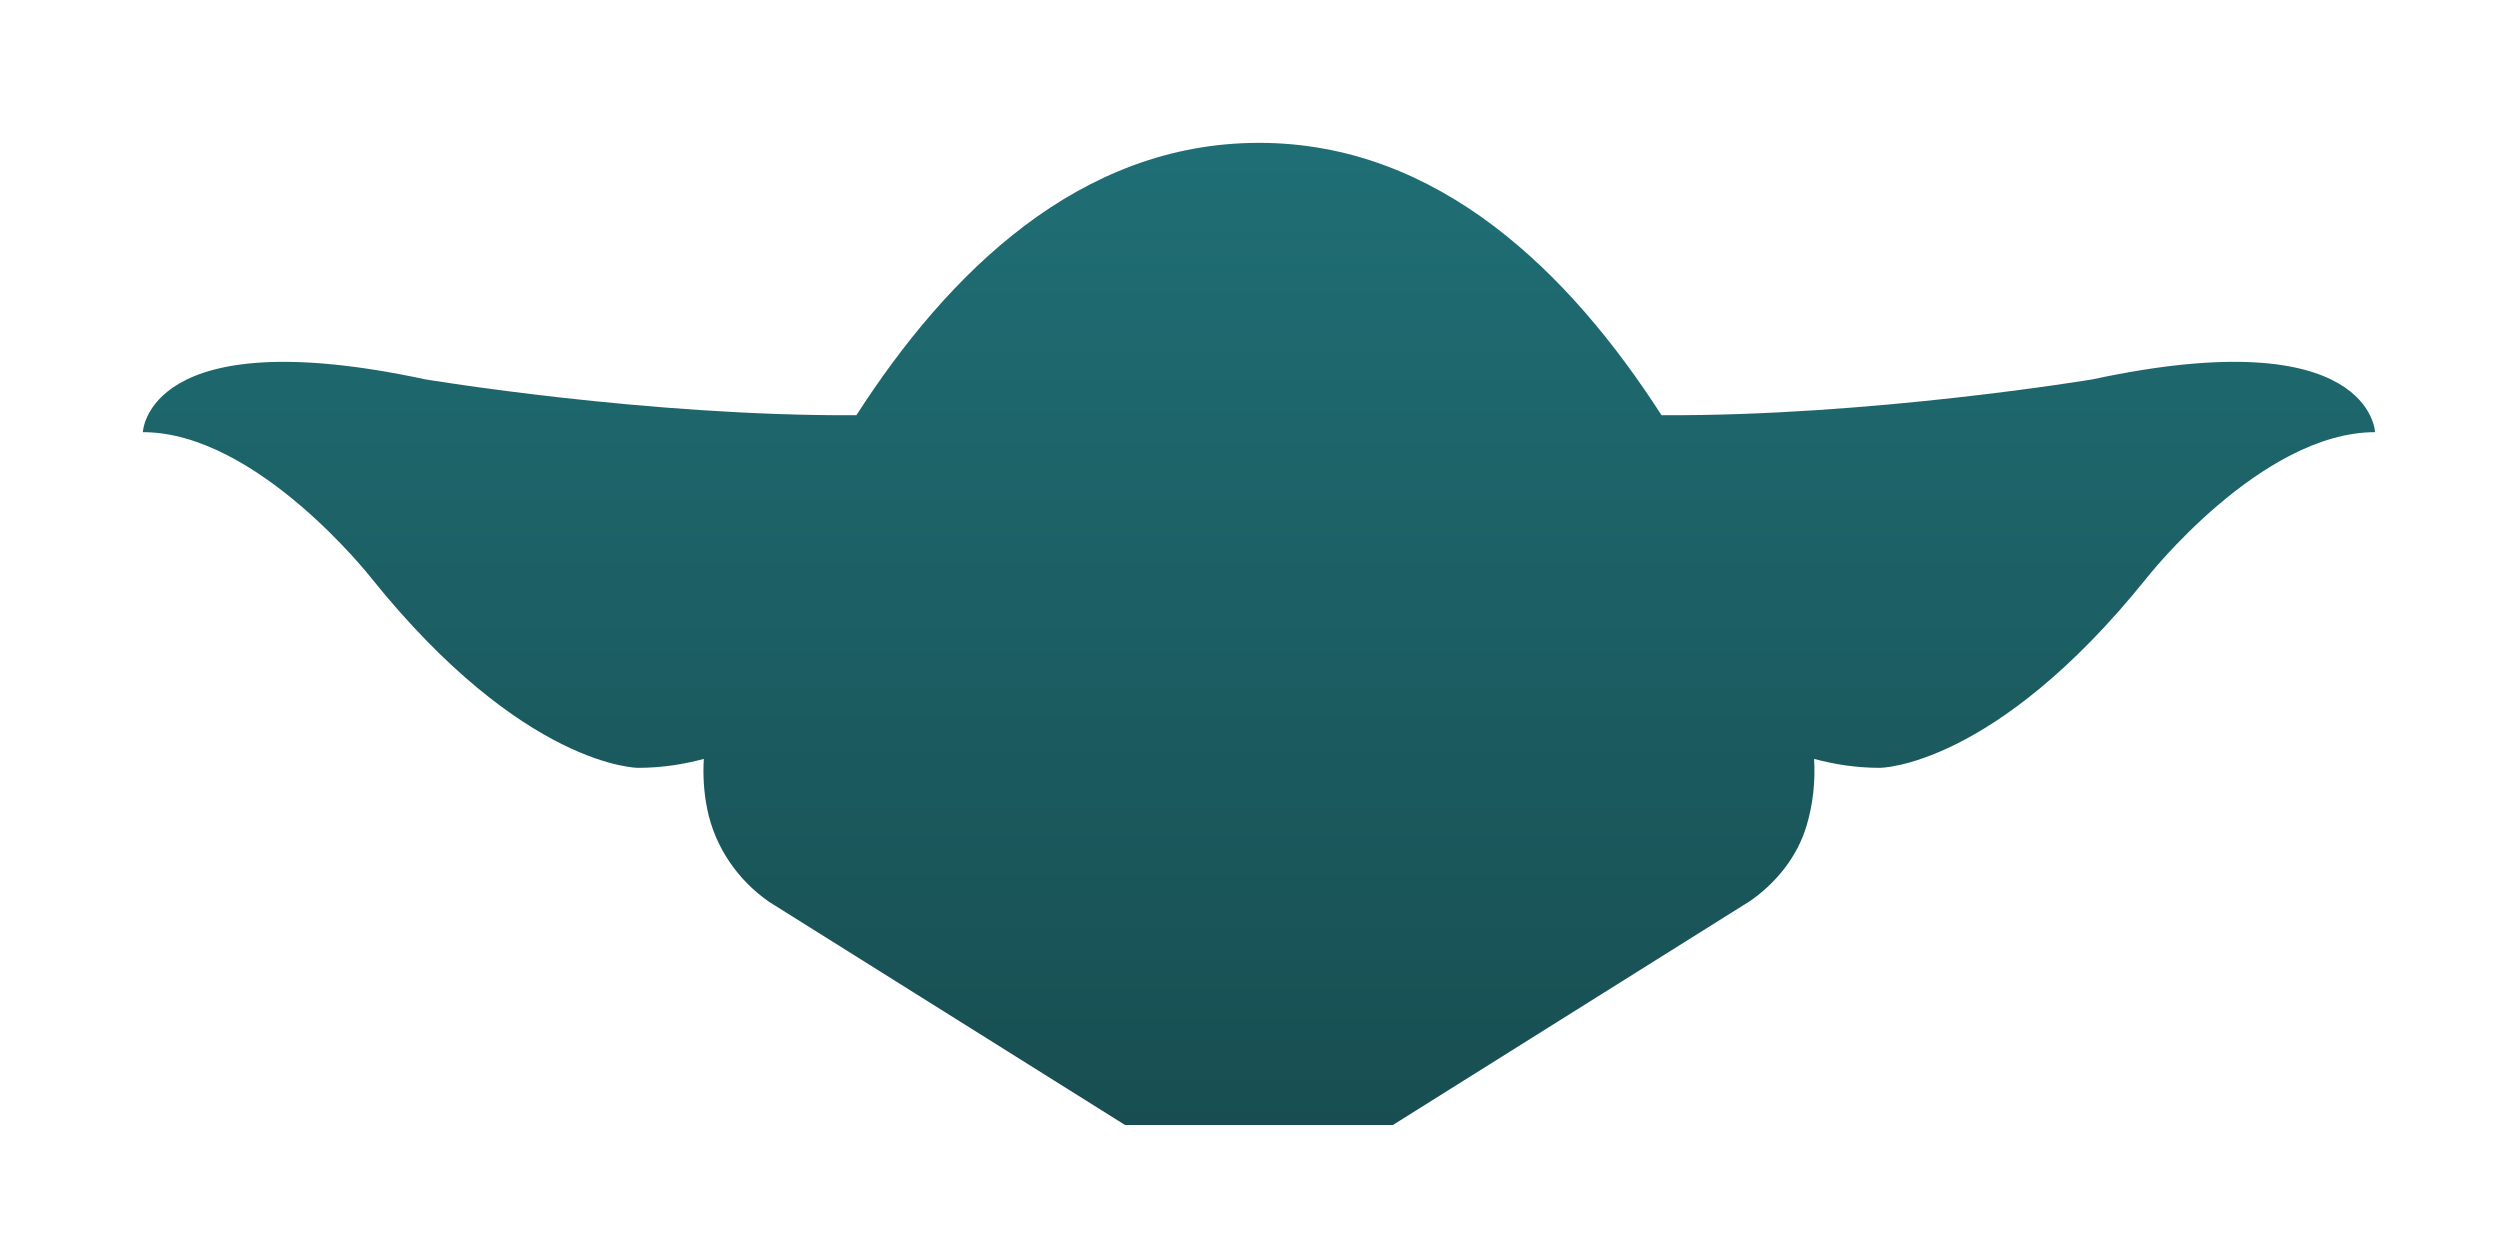 <?xml version="1.0" encoding="UTF-8" standalone="no"?>
<!-- Created with Inkscape (http://www.inkscape.org/) -->

<svg
   xmlns:dc="http://purl.org/dc/elements/1.1/"
   xmlns:cc="http://creativecommons.org/ns#"
   xmlns:rdf="http://www.w3.org/1999/02/22-rdf-syntax-ns#"
   xmlns:svg="http://www.w3.org/2000/svg"
   xmlns="http://www.w3.org/2000/svg"
   xmlns:xlink="http://www.w3.org/1999/xlink"
   xmlns:sodipodi="http://sodipodi.sourceforge.net/DTD/sodipodi-0.dtd"
   xmlns:inkscape="http://www.inkscape.org/namespaces/inkscape"
   width="56"
   height="28"
   id="svg2"
   version="1.1"
   inkscape:version="0.91 r13725"
   sodipodi:docname="logo-dark.svg"
   style="enable-background:new">
  <defs
     id="defs4">
    <linearGradient
       id="linearGradient3794">
      <stop
         id="stop3798"
         offset="0"
         style="stop-color:#ba1e40;stop-opacity:1" />
      <stop
         id="stop3796"
         offset="1"
         style="stop-color:#de2a4a;stop-opacity:1" />
    </linearGradient>
    <linearGradient
       id="linearGradient3776">
      <stop
         style="stop-color:#ffffff;stop-opacity:1;"
         offset="0"
         id="stop3778" />
      <stop
         style="stop-color:#dcdcdc;stop-opacity:1;"
         offset="1"
         id="stop3780" />
    </linearGradient>
    <linearGradient
       id="linearGradient4281-6-2">
      <stop
         style="stop-color:#1e1e1e;stop-opacity:1;"
         offset="0"
         id="stop4283-9-1" />
      <stop
         style="stop-color:#505050;stop-opacity:1;"
         offset="1"
         id="stop4285-8-5" />
    </linearGradient>
    <linearGradient
       id="linearGradient4281-6">
      <stop
         style="stop-color:#1e1e1e;stop-opacity:1;"
         offset="0"
         id="stop4283-9" />
      <stop
         style="stop-color:#505050;stop-opacity:1;"
         offset="1"
         id="stop4285-8" />
    </linearGradient>
    <linearGradient
       inkscape:collect="always"
       xlink:href="#linearGradient4281-6"
       id="linearGradient4167"
       gradientUnits="userSpaceOnUse"
       x1="24.508"
       y1="35.528"
       x2="55.492"
       y2="35.528" />
    <linearGradient
       id="linearGradient3174">
      <stop
         style="stop-color:#1e1e1e;stop-opacity:1;"
         offset="0"
         id="stop3176" />
      <stop
         style="stop-color:#505050;stop-opacity:1;"
         offset="1"
         id="stop3178" />
    </linearGradient>
    <linearGradient
       inkscape:collect="always"
       xlink:href="#linearGradient3776-7"
       id="linearGradient3782-8"
       x1="192.939"
       y1="261.094"
       x2="392.949"
       y2="261.094"
       gradientUnits="userSpaceOnUse" />
    <linearGradient
       id="linearGradient3776-7">
      <stop
         style="stop-color:#ffffff;stop-opacity:1;"
         offset="0"
         id="stop3778-5" />
      <stop
         style="stop-color:#dcdcdc;stop-opacity:1;"
         offset="1"
         id="stop3780-6" />
    </linearGradient>
    <linearGradient
       y2="261.094"
       x2="392.949"
       y1="261.094"
       x1="192.939"
       gradientUnits="userSpaceOnUse"
       id="linearGradient3941"
       xlink:href="#linearGradient3776-7"
       inkscape:collect="always" />
    <mask
       maskUnits="userSpaceOnUse"
       id="mask4222">
      <g
         id="g4224"
         transform="matrix(0.784,-0.235,0.207,0.865,106.869,202.289)"
         style="fill:#ffffff;fill-opacity:1">
        <g
           id="g4226"
           transform="matrix(0.75,0,0,0.75,46.369,42.168)"
           style="fill:#ffffff;fill-opacity:1">
          <path
             inkscape:transform-center-x="-33.333345"
             transform="matrix(0.149,-0.562,0.545,0.148,60.051,224.198)"
             d="M 275,206 96.5,309.057 96.5,102.943 Z"
             inkscape:randomized="0"
             inkscape:rounded="0"
             inkscape:flatsided="true"
             sodipodi:arg2="1.0471976"
             sodipodi:arg1="0"
             sodipodi:r2="59.5"
             sodipodi:r1="119"
             sodipodi:cy="206"
             sodipodi:cx="156"
             sodipodi:sides="3"
             id="path4228"
             style="fill:#ffffff;fill-opacity:1;fill-rule:nonzero;stroke:none"
             sodipodi:type="star" />
          <path
             inkscape:transform-center-y="-38.701394"
             inkscape:transform-center-x="-23.45056"
             transform="matrix(0.149,-0.562,0.545,0.148,85.627,127.459)"
             d="M 275,206 96.5,309.057 96.5,102.943 Z"
             inkscape:randomized="0"
             inkscape:rounded="0"
             inkscape:flatsided="true"
             sodipodi:arg2="1.0471976"
             sodipodi:arg1="0"
             sodipodi:r2="59.5"
             sodipodi:r1="119"
             sodipodi:cy="206"
             sodipodi:cx="156"
             sodipodi:sides="3"
             id="path4230"
             style="fill:#ffffff;fill-opacity:1;fill-rule:nonzero;stroke:none"
             sodipodi:type="star" />
        </g>
      </g>
    </mask>
    <filter
       style="color-interpolation-filters:sRGB"
       inkscape:label="Drop Shadow"
       id="filter4579">
      <feFlood
         flood-opacity="0.157"
         flood-color="rgb(0,0,0)"
         result="flood"
         id="feFlood4581" />
      <feComposite
         in="flood"
         in2="SourceGraphic"
         operator="in"
         result="composite1"
         id="feComposite4583" />
      <feGaussianBlur
         in="composite1"
         stdDeviation="0.2"
         result="blur"
         id="feGaussianBlur4585" />
      <feOffset
         dx="0.2"
         dy="0.2"
         result="offset"
         id="feOffset4587" />
      <feComposite
         in="SourceGraphic"
         in2="offset"
         operator="over"
         result="composite2"
         id="feComposite4589" />
    </filter>
    <linearGradient
       inkscape:collect="always"
       xlink:href="#linearGradient3794-8"
       id="linearGradient6058"
       x1="310.609"
       y1="755.137"
       x2="310.609"
       y2="730.034"
       gradientUnits="userSpaceOnUse"
       gradientTransform="translate(-2,16)" />
    <linearGradient
       id="linearGradient3794-8">
      <stop
         id="stop3798-7"
         offset="0"
         style="stop-color:#174c4f;stop-opacity:1" />
      <stop
         id="stop3796-3"
         offset="1"
         style="stop-color:#207178;stop-opacity:1" />
    </linearGradient>
    <filter
       style="color-interpolation-filters:sRGB"
       inkscape:label="Drop Shadow"
       id="filter4483">
      <feFlood
         flood-opacity="0.627"
         flood-color="rgb(23,76,79)"
         result="flood"
         id="feFlood4485" />
      <feComposite
         in="flood"
         in2="SourceGraphic"
         operator="out"
         result="composite1"
         id="feComposite4487" />
      <feGaussianBlur
         in="composite1"
         stdDeviation="0.4"
         result="blur"
         id="feGaussianBlur4489" />
      <feOffset
         dx="0.2"
         dy="0"
         result="offset"
         id="feOffset4491" />
      <feComposite
         in="offset"
         in2="SourceGraphic"
         operator="atop"
         result="composite2"
         id="feComposite4493" />
    </filter>
  </defs>
  <sodipodi:namedview
     id="base"
     pagecolor="#ffffff"
     bordercolor="#666666"
     borderopacity="1.0"
     inkscape:pageopacity="0.0"
     inkscape:pageshadow="2"
     inkscape:zoom="2.8284271"
     inkscape:cx="-88.183707"
     inkscape:cy="8.9609276"
     inkscape:document-units="px"
     inkscape:current-layer="g3890"
     showgrid="false"
     inkscape:window-width="1440"
     inkscape:window-height="792"
     inkscape:window-x="-3"
     inkscape:window-y="1080"
     inkscape:window-maximized="0"
     fit-margin-top="0"
     fit-margin-left="0"
     fit-margin-right="0"
     fit-margin-bottom="0">
    <inkscape:grid
       type="xygrid"
       id="grid3900"
       empspacing="5"
       visible="true"
       enabled="true"
       snapvisiblegridlinesonly="true"
       originx="-279.6"
       originy="-279.6" />
  </sodipodi:namedview>
  <g
     inkscape:label="bg"
     inkscape:groupmode="layer"
     id="layer1"
     transform="translate(-279.6,-744.762)"
     style="display:none">
    <path
       style="fill:#6c7de1;fill-opacity:1;stroke:none"
       d="m 0,454.635 c 0,199.242 0,398.485 0,597.727 200,0 400,0 600,0 0,-200 0,-400 0,-600 -200,0 -400,0 -600,0 l 0,1.136 0,1.136 z"
       id="rect3004"
       inkscape:connector-curvature="0" />
  </g>
  <g
     transform="translate(-279.6,-744.762)"
     id="g3870"
     inkscape:groupmode="layer"
     inkscape:label="outer"
     style="display:inline" />
  <g
     inkscape:label="inner"
     inkscape:groupmode="layer"
     id="g3890"
     transform="translate(-279.6,-744.762)"
     style="display:inline">
    <path
       style="fill:url(#linearGradient6058);fill-opacity:1;filter:url(#filter4579)"
       d="m 307.6,747.762 c -4.02,0 -6.963,2.91 -9.017,6.101 -4.695,0.026 -9.659,-0.804 -9.659,-0.804 -6.239,-1.338 -6.324,1.182 -6.324,1.184 l 0.002,-3.3e-4 c 2.56,10e-4 5.119,3.273 5.119,3.273 3.413,4.246 5.972,4.246 5.972,4.246 0.535,0 1.024,-0.08 1.472,-0.2 -0.022,0.378 0.002,0.756 0.077,1.124 0.174,0.863 0.696,1.598 1.383,2.076 l 7.976,5 6,0 7.999,-5.016 c 0.579,-0.402 1.057,-0.982 1.268,-1.689 0.143,-0.481 0.198,-0.989 0.168,-1.495 0.448,0.12 0.938,0.2 1.473,0.2 0,0 2.559,-7e-5 5.972,-4.247 0,0 2.56,-3.272 5.12,-3.272 0,0 -0.083,-2.523 -6.324,-1.184 0,0 -4.964,0.83 -9.659,0.804 -2.054,-3.192 -4.997,-6.101 -9.017,-6.101 z"
       id="Fill-1"
       inkscape:connector-curvature="0" />
  </g>
  <g
     inkscape:groupmode="layer"
     id="layer2"
     inkscape:label="glyph"
     transform="translate(-279.6,-292.4)">
    <g
       id="g4232"
       transform="translate(300,300)" />
  </g>
</svg>
